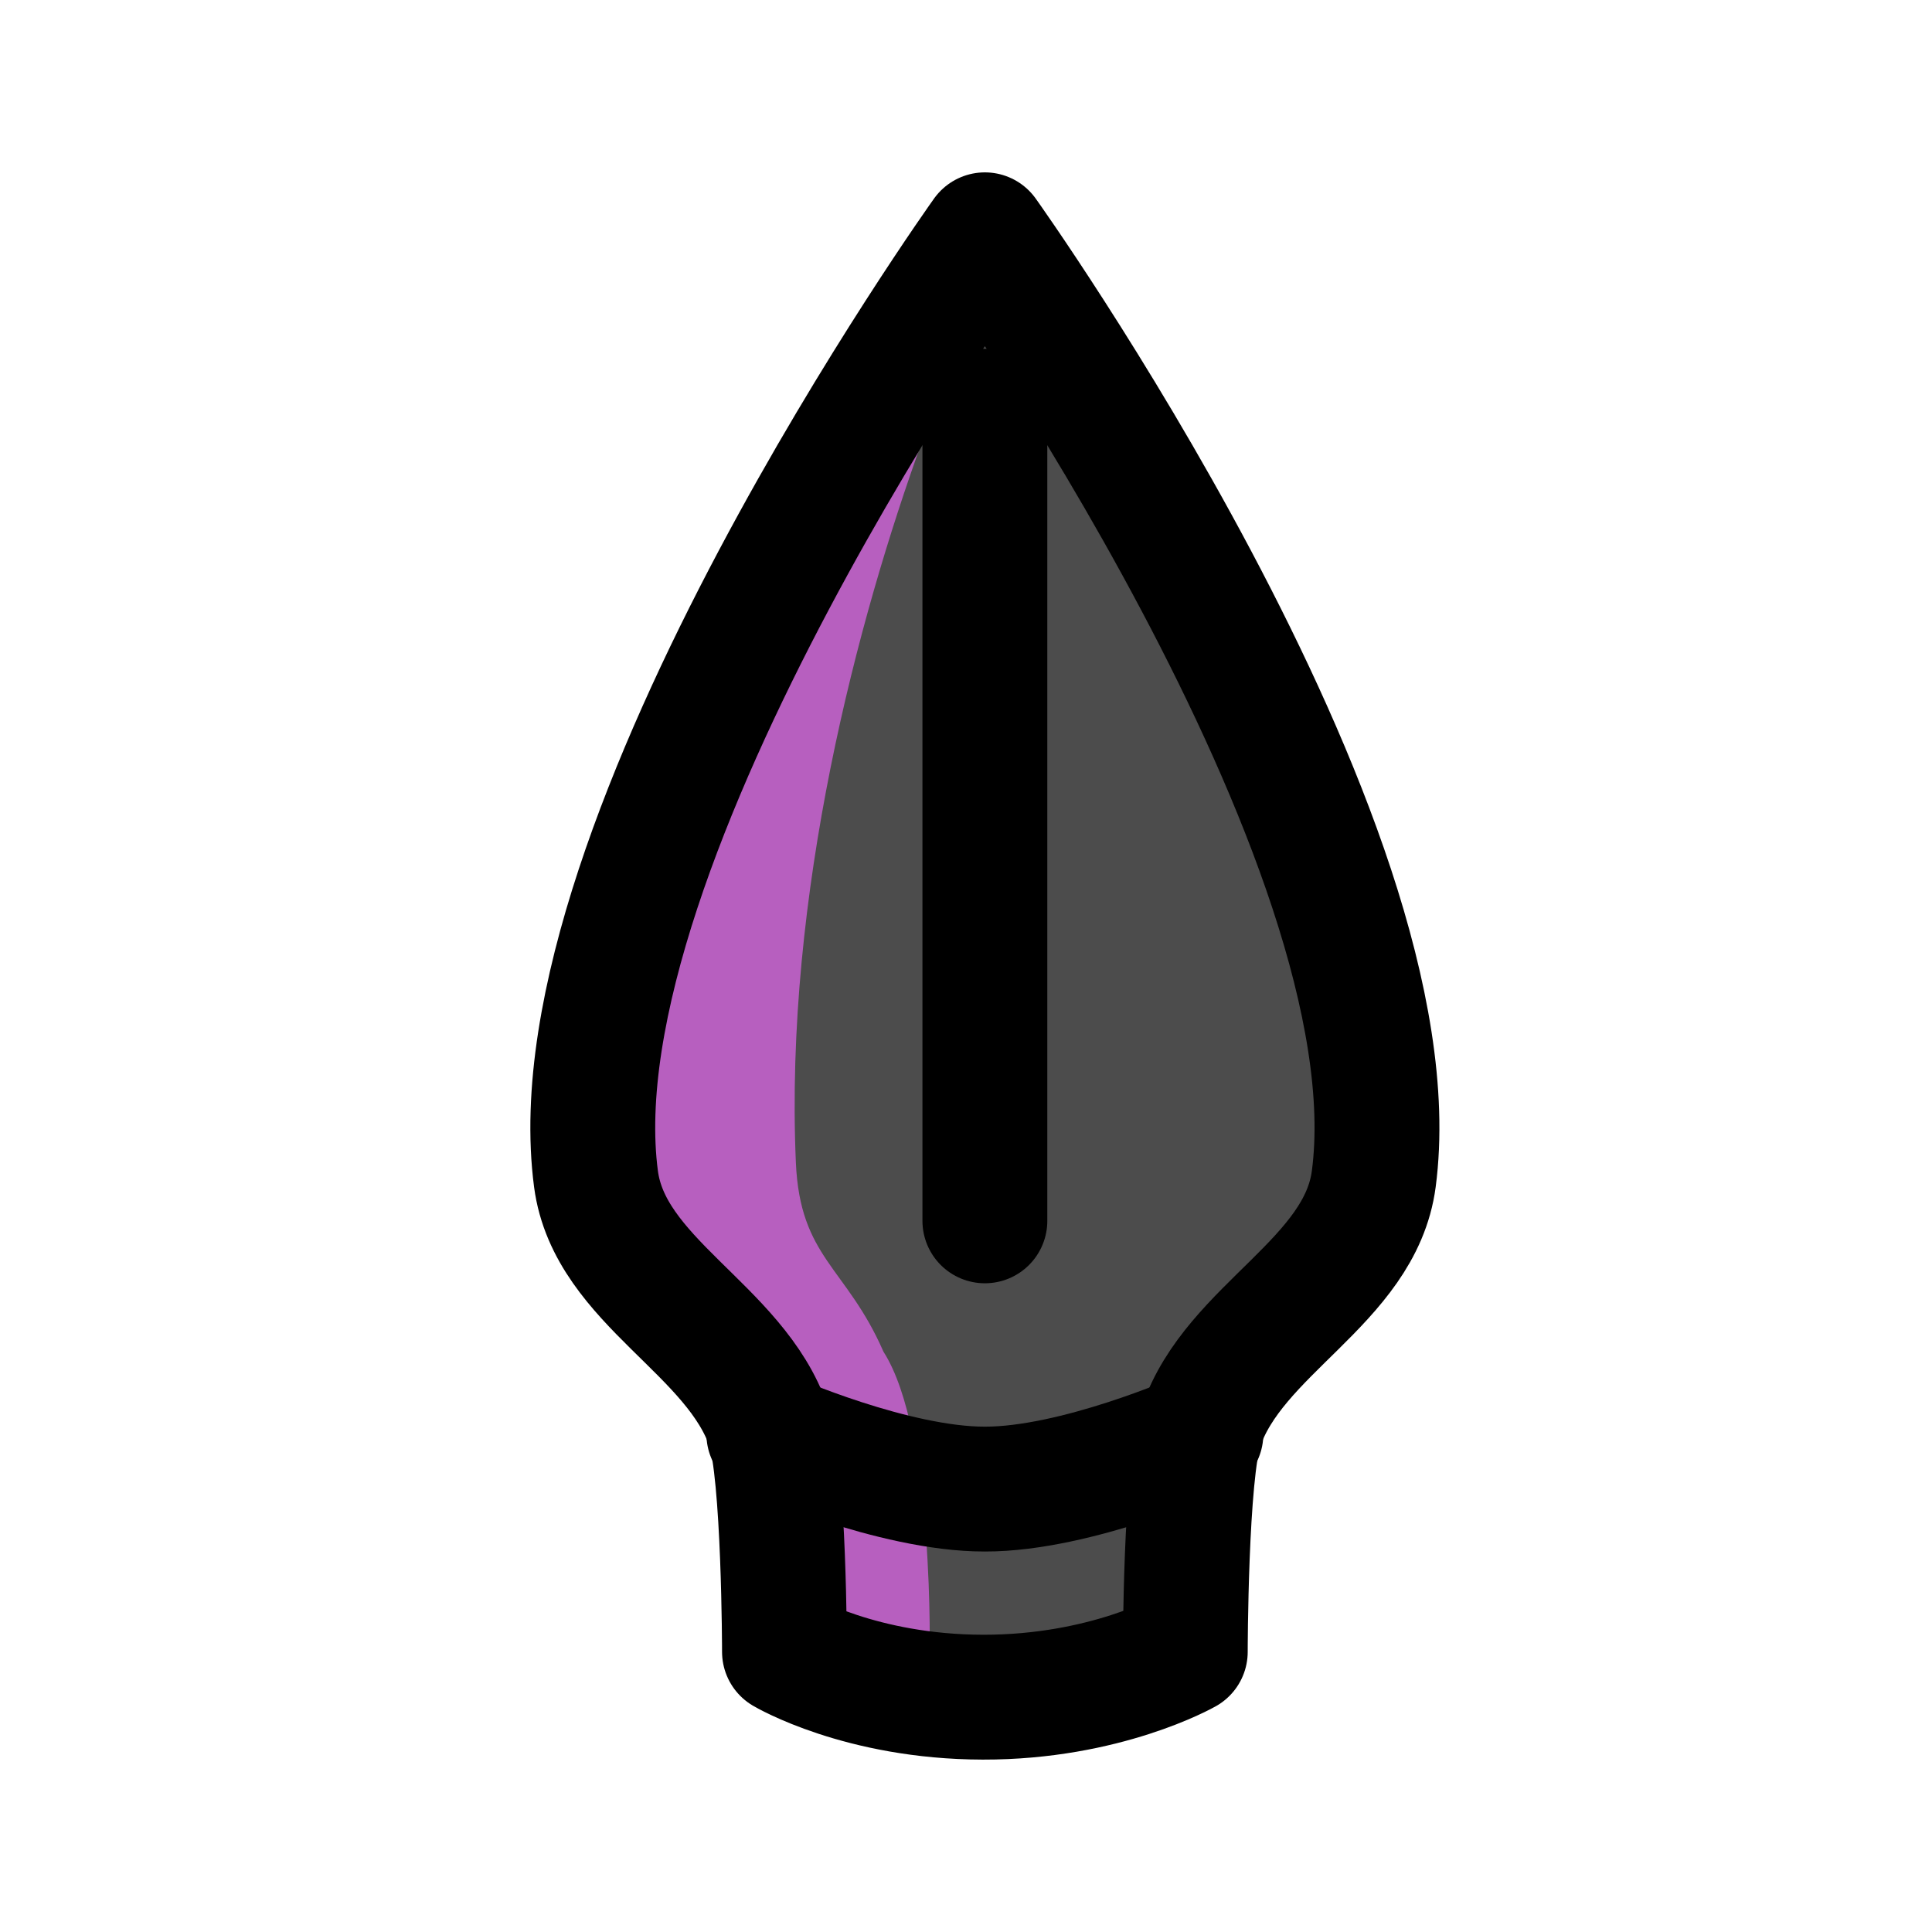 <?xml version="1.0" encoding="UTF-8" standalone="no"?>
<svg
   width="100"
   height="100"
   viewBox="-50 -60 381.316 511.653"
   version="1.1"
   id="svg22"
   sodipodi:docname="lieutenant.svg"
   inkscape:version="1.2.2 (b0a8486541, 2022-12-01)"
   xmlns:inkscape="http://www.inkscape.org/namespaces/inkscape"
   xmlns:sodipodi="http://sodipodi.sourceforge.net/DTD/sodipodi-0.dtd"
   xmlns="http://www.w3.org/2000/svg"
   xmlns:svg="http://www.w3.org/2000/svg">
  <sodipodi:namedview
     id="namedview24"
     pagecolor="#505050"
     bordercolor="#ffffff"
     borderopacity="1"
     inkscape:showpageshadow="0"
     inkscape:pageopacity="0"
     inkscape:pagecheckerboard="1"
     inkscape:deskcolor="#505050"
     showgrid="false"
     inkscape:zoom="4.8981511"
     inkscape:cx="8.3705054"
     inkscape:cy="46.548176"
     inkscape:window-width="1920"
     inkscape:window-height="1011"
     inkscape:window-x="0"
     inkscape:window-y="32"
     inkscape:window-maximized="1"
     inkscape:current-layer="svg22" />
  <defs
     id="defs5">
    <clipPath
       id="clip1">
      <path
         d="M 0 70 L 291.316 70 L 291.316 431.652 L 0 431.652 Z M 0 70 "
         id="path2" />
    </clipPath>
    <clipPath
       id="clip1-3">
      <path
         d="M 0,70 H 291.316 V 431.652 H 0 Z m 0,0"
         id="path2-6" />
    </clipPath>
  </defs>
  <g
     inkscape:groupmode="layer"
     id="layer1"
     inkscape:label="old"
     style="display:inline" />
  <path
     style="fill:#4c4c4c;fill-opacity:1;stroke:none;stroke-width:33.068;stroke-linecap:round;stroke-linejoin:round;stroke-dasharray:none;stroke-opacity:1"
     d="M 145.657,2.185 53.457,176.422 l -10.791,75.789 45.78,65.707 4.14,59.531 52.531,12.016 53.611,-12.016 4.14,-57.683 45.781,-67.555 -19.855,-100.613 z"
     id="path2013" />
  <path
     style="fill:#b75fbf;fill-opacity:1;stroke:none;stroke-width:33.068;stroke-linecap:round;stroke-linejoin:round;stroke-dasharray:none;stroke-opacity:1"
     d="m 53.457,176.422 -10.791,75.789 c 48.533,51.377 45.78,65.707 45.78,65.707 l 4.14,59.531 38.425,1.858 c 0,0 1.486,-59.91 -12.215,-81.344 -9.827,-22.473 -22.095,-24.813 -23.194,-50.09 -3.083,-70.908 16.378,-143.995 33.521,-191.233 0,0 -57.588,85.619 -75.666,119.782 z"
     id="path2318"
     sodipodi:nodetypes="ccccccscc" />
  <path
     id="path1828-3"
     style="fill:none;stroke:#000000;stroke-width:33.068;stroke-linecap:round;stroke-linejoin:round;stroke-dasharray:none;stroke-opacity:1"
     d="m 202.868,319.766 c 0,0 -33.071,14.654 -57.211,14.587 -24.14,0.068 -57.211,-14.587 -57.211,-14.587"
     sodipodi:nodetypes="ccc" />
  <path
     id="path1828-3-6-1-8"
     style="fill:none;stroke:#000000;stroke-width:33.068;stroke-linecap:round;stroke-linejoin:round;stroke-dasharray:none;stroke-opacity:1"
     d="m 145.657,263.317 0,-214.406"
     sodipodi:nodetypes="cc" />
  <path
     style="fill:none;stroke:#000000;stroke-width:33.068;stroke-linecap:round;stroke-linejoin:round;stroke-dasharray:none;stroke-opacity:1"
     d="m 198.728,377.449 c 0,0 0.047,-47.437 4.14,-59.531 8.79,-25.976 42.198,-38.501 45.781,-65.707 C 260.426,162.762 145.657,2.185 145.657,2.185 c 0,0 -114.768,160.576 -102.991,250.026 3.582,27.206 36.99,39.731 45.78,65.707 4.092,12.094 4.14,59.531 4.14,59.531 0,0 20.14,11.948 52.531,12.016 32.391,0.068 53.611,-12.016 53.611,-12.016 z"
     id="path1472-0-9"
     sodipodi:nodetypes="csscsscsc" />
</svg>
